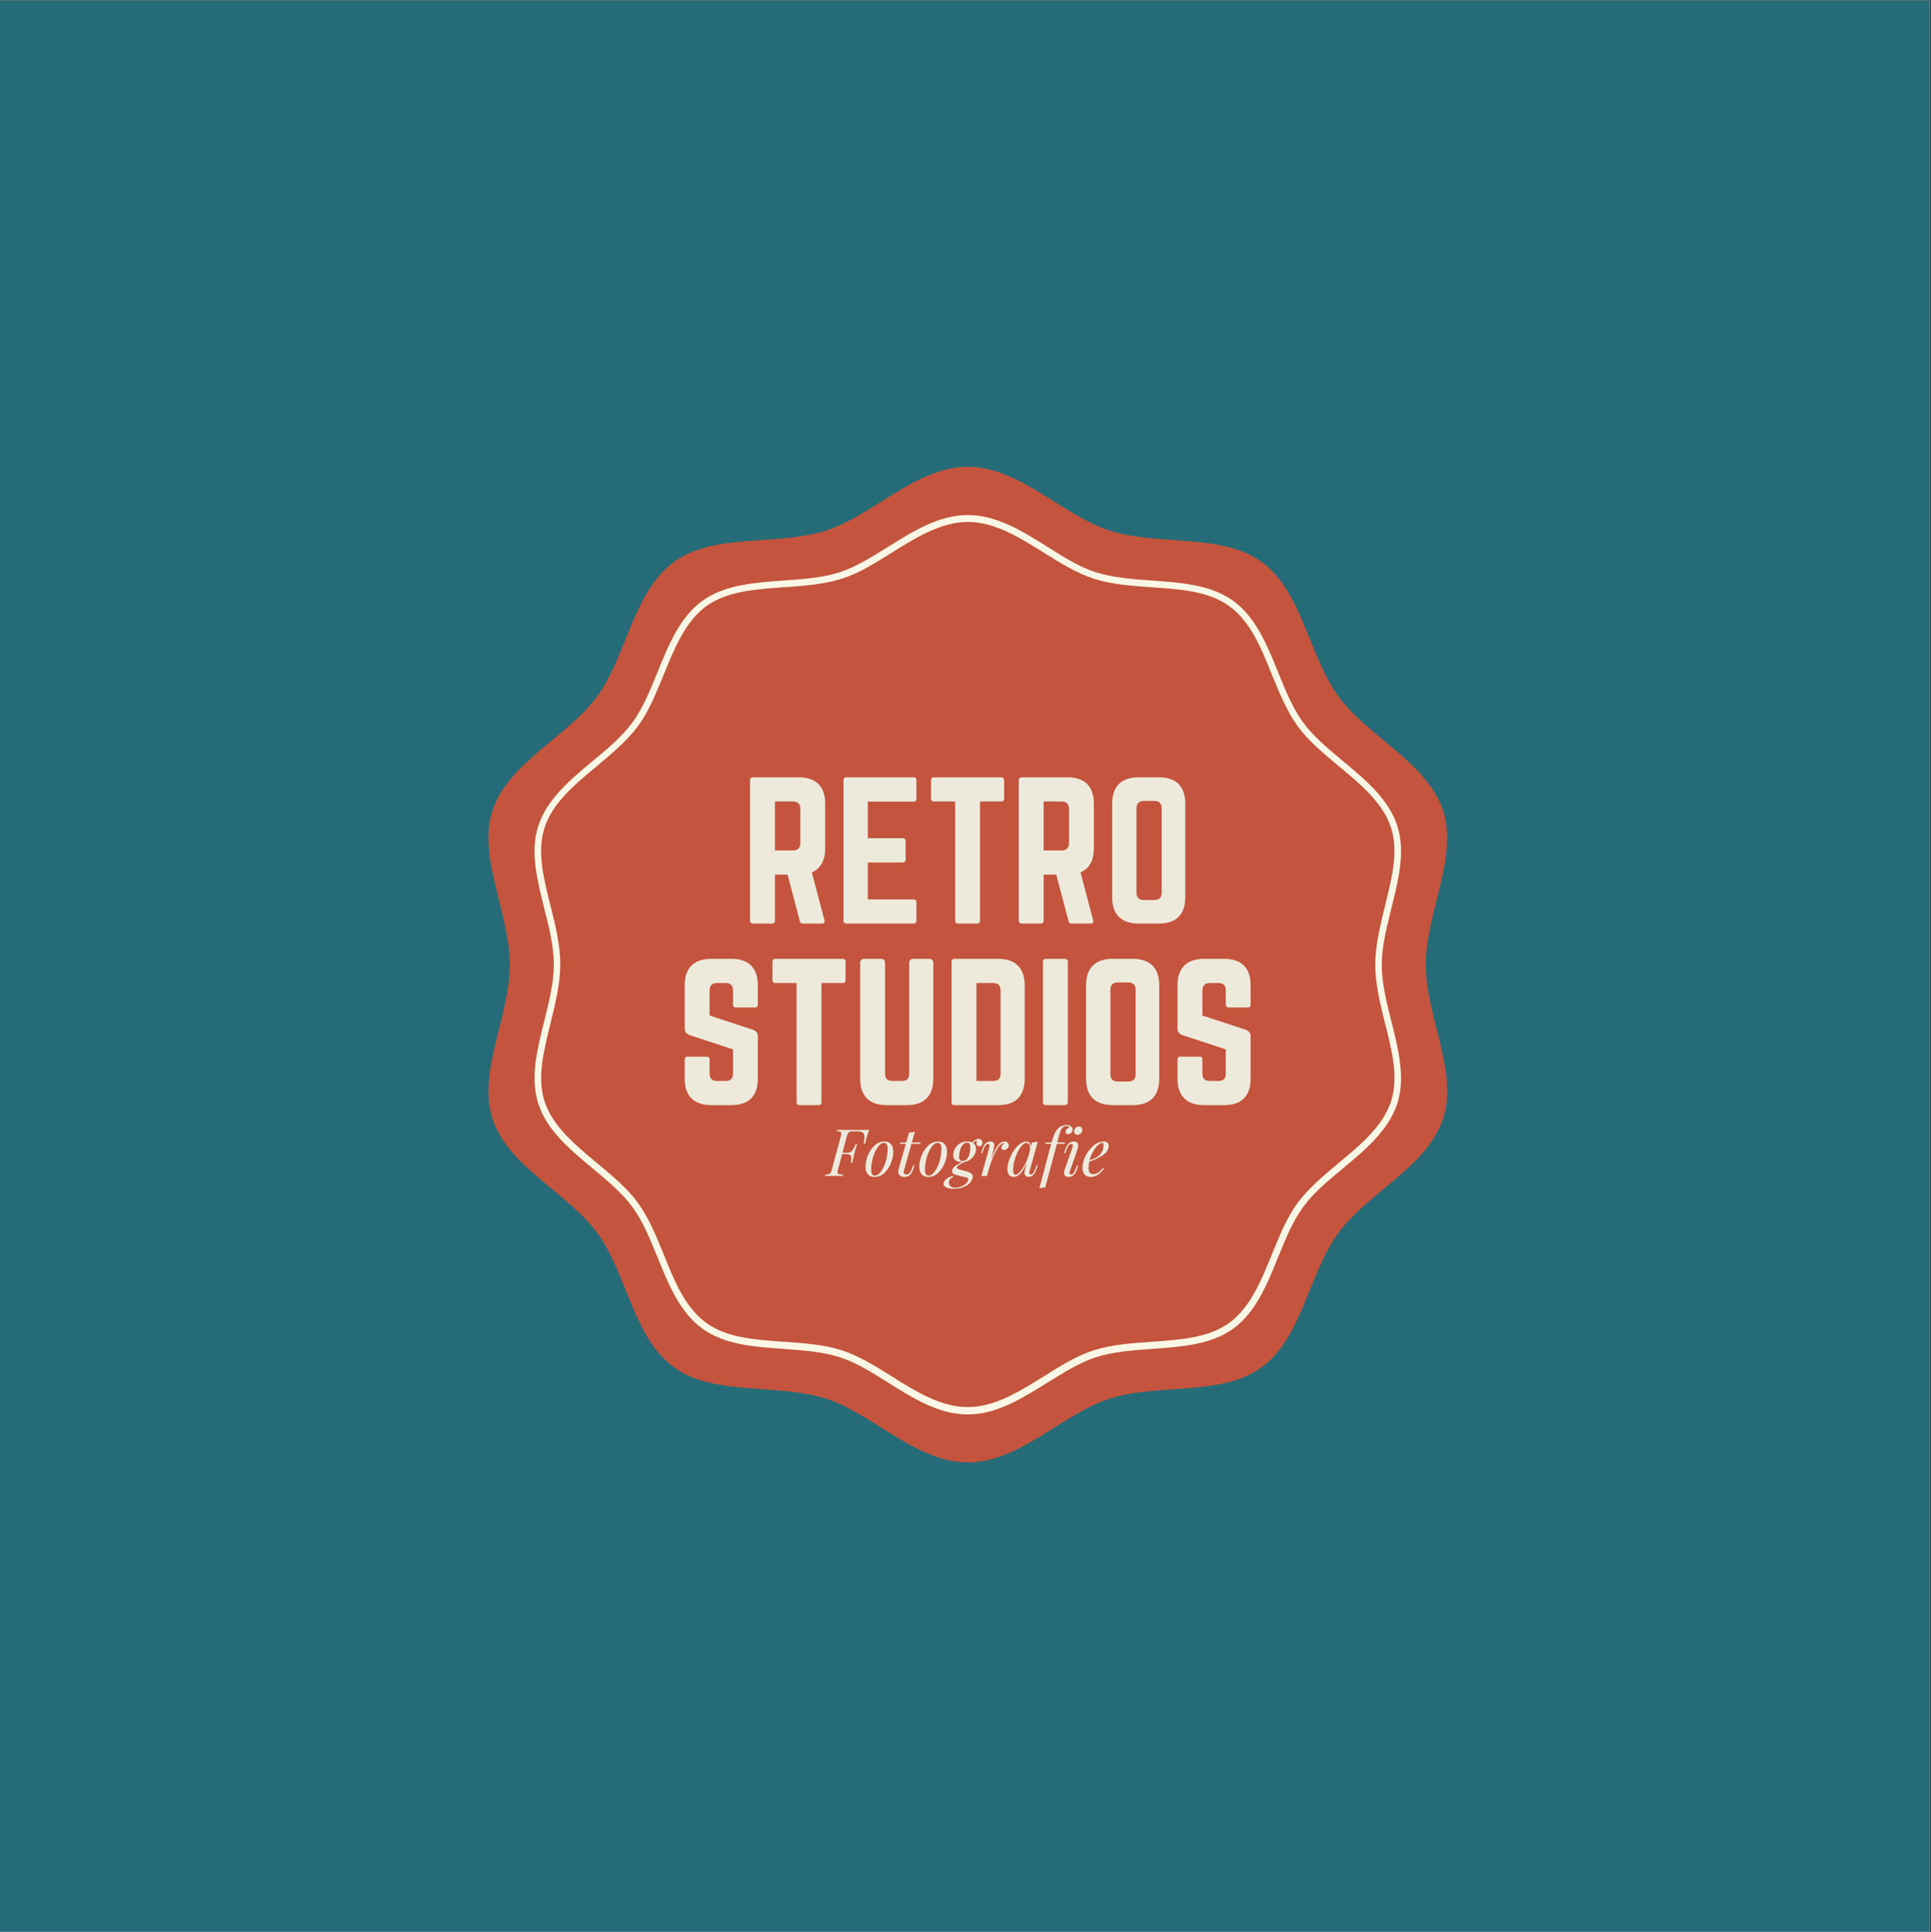 <?xml version="1.0" encoding="iso-8859-1"?>
<svg xmlns="http://www.w3.org/2000/svg" xmlns:xlink="http://www.w3.org/1999/xlink" width="224.88pt" height="225pt" viewBox="0 0 224.88 225" version="1.2">
	
	

	
	<rect x="0" y="0" width="224.88" height="225" fill="#333333" stroke="none"/>
	
	

	
	<defs>
		
		

		
		<g>
			
			

			
			<symbol overflow="visible" id="glyph0-0">
				
				

				
				<path style="stroke:none;" d="M 3.812 -5.859 L 3.812 0 L 0.453 0 L 0.453 -5.859 Z M 3.531 -0.234 L 3.531 -5.641 L 0.734 -5.641 L 0.734 -0.234 Z M 3.531 -0.234 " animation_id="0"/>
				
				

			
			</symbol>
			
			

			
			<symbol overflow="visible" id="glyph0-1">
				
				

				
				<path style="stroke:none;" d="M 3.359 -5.359 C 4.066 -5.359 4.57 -5.363 4.875 -5.375 C 4.75 -5.02 4.645 -4.695 4.562 -4.406 C 4.508 -4.219 4.461 -4.008 4.422 -3.781 L 4.25 -3.781 C 4.301 -4.102 4.328 -4.359 4.328 -4.547 C 4.328 -4.785 4.266 -4.953 4.141 -5.047 C 4.016 -5.148 3.785 -5.203 3.453 -5.203 L 3.047 -5.203 C 2.867 -5.203 2.734 -5.188 2.641 -5.156 C 2.555 -5.133 2.484 -5.078 2.422 -4.984 C 2.367 -4.898 2.316 -4.766 2.266 -4.578 L 1.766 -2.703 L 2.328 -2.703 C 2.578 -2.703 2.766 -2.781 2.891 -2.938 C 3.023 -3.094 3.117 -3.25 3.172 -3.406 C 3.234 -3.562 3.273 -3.66 3.297 -3.703 L 3.469 -3.703 C 3.363 -3.367 3.273 -3.066 3.203 -2.797 L 3.156 -2.625 C 3.07 -2.289 2.992 -1.93 2.922 -1.547 L 2.734 -1.547 L 2.766 -1.719 C 2.785 -1.852 2.797 -1.973 2.797 -2.078 C 2.797 -2.223 2.758 -2.336 2.688 -2.422 C 2.613 -2.504 2.477 -2.547 2.281 -2.547 L 1.734 -2.547 L 1.266 -0.812 C 1.223 -0.656 1.203 -0.539 1.203 -0.469 C 1.203 -0.344 1.25 -0.258 1.344 -0.219 C 1.438 -0.188 1.609 -0.164 1.859 -0.156 L 1.812 0 C 1.551 -0.008 1.18 -0.016 0.703 -0.016 C 0.266 -0.016 -0.055 -0.008 -0.266 0 L -0.234 -0.156 C -0.047 -0.164 0.086 -0.188 0.172 -0.219 C 0.266 -0.25 0.336 -0.305 0.391 -0.391 C 0.453 -0.473 0.504 -0.613 0.547 -0.812 L 1.562 -4.578 C 1.602 -4.734 1.625 -4.852 1.625 -4.938 C 1.625 -5.051 1.586 -5.125 1.516 -5.156 C 1.441 -5.188 1.312 -5.207 1.125 -5.219 L 1.156 -5.375 C 1.656 -5.363 2.391 -5.359 3.359 -5.359 Z M 3.359 -5.359 " animation_id="1"/>
				
				

			
			</symbol>
			
			

			
			<symbol overflow="visible" id="glyph0-2">
				
				

				
				<path style="stroke:none;" d="M 0.156 -1.078 C 0.156 -1.484 0.242 -1.914 0.422 -2.375 C 0.598 -2.832 0.852 -3.219 1.188 -3.531 C 1.52 -3.852 1.91 -4.016 2.359 -4.016 C 2.68 -4.016 2.93 -3.91 3.109 -3.703 C 3.297 -3.504 3.391 -3.207 3.391 -2.812 C 3.391 -2.414 3.301 -1.988 3.125 -1.531 C 2.945 -1.07 2.691 -0.68 2.359 -0.359 C 2.023 -0.047 1.641 0.109 1.203 0.109 C 0.879 0.109 0.625 0.008 0.438 -0.188 C 0.25 -0.395 0.156 -0.691 0.156 -1.078 Z M 2.312 -3.859 C 2.051 -3.859 1.805 -3.691 1.578 -3.359 C 1.348 -3.035 1.16 -2.625 1.016 -2.125 C 0.879 -1.633 0.812 -1.16 0.812 -0.703 C 0.812 -0.473 0.848 -0.305 0.922 -0.203 C 0.992 -0.098 1.102 -0.047 1.25 -0.047 C 1.5 -0.047 1.738 -0.207 1.969 -0.531 C 2.207 -0.863 2.395 -1.273 2.531 -1.766 C 2.664 -2.266 2.734 -2.742 2.734 -3.203 C 2.734 -3.422 2.695 -3.582 2.625 -3.688 C 2.562 -3.801 2.457 -3.859 2.312 -3.859 Z M 2.312 -3.859 " animation_id="2"/>
				
				

			
			</symbol>
			
			

			
			<symbol overflow="visible" id="glyph0-3">
				
				

				
				<path style="stroke:none;" d="M 0.922 -0.641 C 0.898 -0.578 0.891 -0.523 0.891 -0.484 C 0.891 -0.379 0.922 -0.301 0.984 -0.25 C 1.047 -0.195 1.125 -0.172 1.219 -0.172 C 1.344 -0.172 1.457 -0.223 1.562 -0.328 C 1.676 -0.441 1.785 -0.645 1.891 -0.938 L 2 -1.234 L 2.156 -1.234 L 1.984 -0.75 C 1.879 -0.438 1.742 -0.211 1.578 -0.078 C 1.41 0.047 1.203 0.109 0.953 0.109 C 0.723 0.109 0.551 0.051 0.438 -0.062 C 0.32 -0.176 0.266 -0.332 0.266 -0.531 C 0.266 -0.656 0.289 -0.797 0.344 -0.953 L 1.141 -3.75 L 0.469 -3.75 L 0.5 -3.906 L 1.188 -3.906 L 1.516 -5.062 C 1.785 -5.07 2.016 -5.102 2.203 -5.156 L 1.844 -3.906 L 2.844 -3.906 L 2.828 -3.75 L 1.797 -3.75 Z M 0.922 -0.641 " animation_id="3"/>
				
				

			
			</symbol>
			
			

			
			<symbol overflow="visible" id="glyph0-4">
				
				

				
				<path style="stroke:none;" d="M 3.359 -4.328 C 3.492 -4.328 3.598 -4.285 3.672 -4.203 C 3.754 -4.129 3.797 -4.016 3.797 -3.859 C 3.797 -3.734 3.766 -3.633 3.703 -3.562 C 3.641 -3.488 3.562 -3.453 3.469 -3.453 C 3.375 -3.453 3.289 -3.484 3.219 -3.547 C 3.145 -3.617 3.109 -3.719 3.109 -3.844 C 3.109 -3.938 3.129 -4.039 3.172 -4.156 C 2.973 -4.07 2.828 -3.969 2.734 -3.844 C 2.953 -3.695 3.062 -3.469 3.062 -3.156 C 3.062 -2.938 3.004 -2.719 2.891 -2.5 C 2.785 -2.289 2.633 -2.109 2.438 -1.953 C 2.238 -1.797 2.004 -1.691 1.734 -1.641 L 1.484 -1.516 C 1.242 -1.391 1.07 -1.285 0.969 -1.203 C 0.863 -1.129 0.812 -1.055 0.812 -0.984 C 0.812 -0.93 0.844 -0.883 0.906 -0.844 C 0.977 -0.801 1.098 -0.758 1.266 -0.719 L 1.812 -0.578 C 2.102 -0.504 2.316 -0.422 2.453 -0.328 C 2.598 -0.234 2.672 -0.098 2.672 0.078 C 2.672 0.273 2.586 0.484 2.422 0.703 C 2.266 0.922 2.02 1.102 1.688 1.25 C 1.363 1.406 0.957 1.484 0.469 1.484 C 0.082 1.484 -0.211 1.43 -0.422 1.328 C -0.629 1.223 -0.734 1.082 -0.734 0.906 C -0.734 0.738 -0.641 0.566 -0.453 0.391 C -0.266 0.211 0 0.078 0.344 -0.016 L 0.406 0.094 C 0.07 0.258 -0.094 0.488 -0.094 0.781 C -0.094 0.977 -0.023 1.125 0.109 1.219 C 0.242 1.312 0.422 1.359 0.641 1.359 C 0.867 1.359 1.098 1.312 1.328 1.219 C 1.566 1.125 1.766 1 1.922 0.844 C 2.078 0.695 2.156 0.547 2.156 0.391 C 2.156 0.316 2.133 0.266 2.094 0.234 C 2.051 0.211 1.969 0.188 1.844 0.156 L 0.688 -0.141 C 0.406 -0.211 0.266 -0.363 0.266 -0.594 C 0.266 -0.75 0.348 -0.906 0.516 -1.062 C 0.68 -1.219 0.992 -1.406 1.453 -1.625 L 1.391 -1.625 C 1.098 -1.625 0.859 -1.691 0.672 -1.828 C 0.492 -1.961 0.406 -2.164 0.406 -2.438 C 0.406 -2.656 0.461 -2.883 0.578 -3.125 C 0.691 -3.375 0.867 -3.582 1.109 -3.75 C 1.359 -3.926 1.676 -4.016 2.062 -4.016 C 2.281 -4.016 2.461 -3.977 2.609 -3.906 C 2.703 -4.031 2.816 -4.129 2.953 -4.203 C 3.086 -4.285 3.223 -4.328 3.359 -4.328 Z M 1.469 -1.75 C 1.707 -1.75 1.895 -1.836 2.031 -2.016 C 2.164 -2.203 2.258 -2.41 2.312 -2.641 C 2.363 -2.879 2.391 -3.102 2.391 -3.312 C 2.391 -3.5 2.363 -3.641 2.312 -3.734 C 2.258 -3.828 2.164 -3.875 2.031 -3.875 C 1.781 -3.875 1.582 -3.766 1.438 -3.547 C 1.301 -3.336 1.207 -3.102 1.156 -2.844 C 1.102 -2.582 1.078 -2.367 1.078 -2.203 C 1.078 -1.898 1.207 -1.75 1.469 -1.75 Z M 1.469 -1.75 " animation_id="4"/>
				
				

			
			</symbol>
			
			

			
			<symbol overflow="visible" id="glyph0-5">
				
				

				
				<path style="stroke:none;" d="M 3 -4.016 C 3.133 -4.016 3.242 -3.973 3.328 -3.891 C 3.41 -3.805 3.453 -3.703 3.453 -3.578 C 3.453 -3.422 3.395 -3.289 3.281 -3.188 C 3.176 -3.082 3.055 -3.031 2.922 -3.031 C 2.828 -3.031 2.75 -3.051 2.688 -3.094 C 2.633 -3.145 2.609 -3.211 2.609 -3.297 C 2.609 -3.422 2.641 -3.52 2.703 -3.594 C 2.766 -3.676 2.848 -3.742 2.953 -3.797 C 2.93 -3.805 2.906 -3.812 2.875 -3.812 C 2.594 -3.812 2.289 -3.516 1.969 -2.922 C 1.656 -2.336 1.359 -1.562 1.078 -0.594 L 0.922 0 L 0.266 0 L 1.172 -3.25 C 1.203 -3.363 1.219 -3.461 1.219 -3.547 C 1.219 -3.672 1.164 -3.734 1.062 -3.734 C 0.945 -3.734 0.844 -3.672 0.75 -3.547 C 0.656 -3.43 0.562 -3.234 0.469 -2.953 L 0.375 -2.672 L 0.234 -2.672 L 0.422 -3.234 C 0.598 -3.754 0.906 -4.016 1.344 -4.016 C 1.625 -4.016 1.766 -3.863 1.766 -3.562 C 1.766 -3.426 1.727 -3.223 1.656 -2.953 L 1.422 -1.984 C 1.691 -2.723 1.945 -3.242 2.188 -3.547 C 2.426 -3.859 2.695 -4.016 3 -4.016 Z M 3 -4.016 " animation_id="5"/>
				
				

			
			</symbol>
			
			

			
			<symbol overflow="visible" id="glyph0-6">
				
				

				
				<path style="stroke:none;" d="M 3.453 -1.234 L 3.594 -1.234 L 3.406 -0.688 C 3.301 -0.406 3.172 -0.203 3.016 -0.078 C 2.859 0.047 2.695 0.109 2.531 0.109 C 2.438 0.109 2.352 0.086 2.281 0.047 C 2.207 0.016 2.156 -0.031 2.125 -0.094 C 2.07 -0.164 2.047 -0.254 2.047 -0.359 C 2.047 -0.461 2.062 -0.578 2.094 -0.703 C 2.133 -0.836 2.16 -0.926 2.172 -0.969 L 2.312 -1.516 C 2.062 -0.941 1.812 -0.523 1.562 -0.266 C 1.312 -0.016 1.051 0.109 0.781 0.109 C 0.551 0.109 0.375 0.023 0.25 -0.141 C 0.125 -0.305 0.062 -0.531 0.062 -0.812 C 0.062 -1.219 0.172 -1.676 0.391 -2.188 C 0.609 -2.695 0.891 -3.129 1.234 -3.484 C 1.586 -3.836 1.945 -4.016 2.312 -4.016 C 2.445 -4.016 2.555 -3.961 2.641 -3.859 C 2.723 -3.754 2.773 -3.613 2.797 -3.438 L 2.922 -3.906 C 3.191 -3.914 3.422 -3.953 3.609 -4.016 L 2.672 -0.656 C 2.66 -0.633 2.645 -0.594 2.625 -0.531 C 2.613 -0.477 2.609 -0.426 2.609 -0.375 C 2.609 -0.25 2.664 -0.188 2.781 -0.188 C 3 -0.188 3.191 -0.441 3.359 -0.953 Z M 1 -0.141 C 1.145 -0.141 1.316 -0.25 1.516 -0.469 C 1.711 -0.688 1.906 -0.973 2.094 -1.328 C 2.281 -1.691 2.438 -2.078 2.562 -2.484 L 2.703 -3.031 C 2.703 -3.07 2.703 -3.129 2.703 -3.203 C 2.703 -3.41 2.664 -3.57 2.594 -3.688 C 2.52 -3.801 2.414 -3.859 2.281 -3.859 C 2.062 -3.859 1.832 -3.691 1.594 -3.359 C 1.352 -3.023 1.148 -2.609 0.984 -2.109 C 0.816 -1.617 0.734 -1.156 0.734 -0.719 C 0.734 -0.508 0.754 -0.359 0.797 -0.266 C 0.848 -0.18 0.914 -0.141 1 -0.141 Z M 1 -0.141 " animation_id="6"/>
				
				

			
			</symbol>
			
			

			
			<symbol overflow="visible" id="glyph0-7">
				
				

				
				<path style="stroke:none;" d="M 2.969 -5.938 C 3.188 -5.938 3.359 -5.883 3.484 -5.781 C 3.617 -5.688 3.688 -5.562 3.688 -5.406 C 3.688 -5.27 3.633 -5.145 3.531 -5.031 C 3.438 -4.926 3.316 -4.875 3.172 -4.875 C 3.078 -4.875 3 -4.895 2.938 -4.938 C 2.883 -4.988 2.863 -5.055 2.875 -5.141 C 2.875 -5.254 2.91 -5.352 2.984 -5.438 C 3.066 -5.531 3.172 -5.598 3.297 -5.641 C 3.297 -5.68 3.258 -5.723 3.188 -5.766 C 3.125 -5.805 3.047 -5.828 2.953 -5.828 C 2.797 -5.828 2.648 -5.758 2.516 -5.625 C 2.41 -5.531 2.32 -5.379 2.25 -5.172 C 2.176 -4.961 2.086 -4.648 1.984 -4.234 L 1.891 -3.906 L 2.797 -3.906 L 2.75 -3.75 L 1.859 -3.75 L 0.5 1.328 C 0.219 1.336 -0.008 1.367 -0.188 1.422 L 1.188 -3.75 L 0.516 -3.75 L 0.547 -3.906 L 1.234 -3.906 C 1.348 -4.32 1.461 -4.66 1.578 -4.922 C 1.703 -5.18 1.848 -5.395 2.016 -5.562 C 2.129 -5.676 2.27 -5.766 2.438 -5.828 C 2.613 -5.898 2.789 -5.938 2.969 -5.938 Z M 2.969 -5.938 " animation_id="7"/>
				
				

			
			</symbol>
			
			

			
			<symbol overflow="visible" id="glyph0-8">
				
				

				
				<path style="stroke:none;" d="M 1.422 -5.188 C 1.422 -5.344 1.477 -5.477 1.594 -5.594 C 1.707 -5.707 1.836 -5.766 1.984 -5.766 C 2.109 -5.766 2.203 -5.727 2.266 -5.656 C 2.336 -5.582 2.375 -5.488 2.375 -5.375 C 2.375 -5.227 2.316 -5.094 2.203 -4.969 C 2.086 -4.852 1.957 -4.797 1.812 -4.797 C 1.695 -4.797 1.602 -4.832 1.531 -4.906 C 1.457 -4.977 1.422 -5.07 1.422 -5.188 Z M 1.203 -3.25 C 1.242 -3.375 1.266 -3.469 1.266 -3.531 C 1.266 -3.664 1.207 -3.734 1.094 -3.734 C 0.977 -3.734 0.875 -3.672 0.781 -3.547 C 0.688 -3.422 0.594 -3.223 0.5 -2.953 L 0.391 -2.672 L 0.25 -2.672 L 0.438 -3.234 C 0.539 -3.516 0.676 -3.711 0.844 -3.828 C 1.008 -3.953 1.188 -4.016 1.375 -4.016 C 1.719 -4.016 1.891 -3.852 1.891 -3.531 C 1.891 -3.363 1.848 -3.172 1.766 -2.953 L 0.953 -0.641 C 0.91 -0.523 0.891 -0.43 0.891 -0.359 C 0.891 -0.234 0.953 -0.172 1.078 -0.172 C 1.18 -0.172 1.273 -0.227 1.359 -0.344 C 1.453 -0.469 1.551 -0.672 1.656 -0.953 L 1.766 -1.234 L 1.906 -1.234 L 1.719 -0.672 C 1.613 -0.398 1.477 -0.203 1.312 -0.078 C 1.156 0.047 0.977 0.109 0.781 0.109 C 0.426 0.109 0.25 -0.047 0.25 -0.359 C 0.25 -0.504 0.297 -0.703 0.391 -0.953 Z M 1.203 -3.25 " animation_id="8"/>
				
				

			
			</symbol>
			
			

			
			<symbol overflow="visible" id="glyph0-9">
				
				

				
				<path style="stroke:none;" d="M 3.156 -3.516 C 3.156 -3.098 2.926 -2.734 2.469 -2.422 C 2.008 -2.117 1.484 -1.867 0.891 -1.672 C 0.836 -1.422 0.812 -1.176 0.812 -0.938 C 0.812 -0.457 0.984 -0.219 1.328 -0.219 C 1.766 -0.219 2.156 -0.469 2.5 -0.969 L 2.625 -0.906 C 2.457 -0.633 2.234 -0.395 1.953 -0.188 C 1.68 0.008 1.395 0.109 1.094 0.109 C 0.781 0.109 0.535 0.02 0.359 -0.156 C 0.18 -0.344 0.094 -0.613 0.094 -0.969 C 0.094 -1.352 0.203 -1.785 0.422 -2.266 C 0.648 -2.742 0.957 -3.156 1.344 -3.5 C 1.727 -3.844 2.145 -4.016 2.594 -4.016 C 2.758 -4.016 2.895 -3.969 3 -3.875 C 3.102 -3.789 3.156 -3.672 3.156 -3.516 Z M 2.438 -3.859 C 2.27 -3.859 2.086 -3.766 1.891 -3.578 C 1.691 -3.391 1.504 -3.141 1.328 -2.828 C 1.148 -2.516 1.016 -2.18 0.922 -1.828 C 1.398 -1.992 1.742 -2.156 1.953 -2.312 C 2.141 -2.457 2.285 -2.633 2.391 -2.844 C 2.492 -3.051 2.547 -3.281 2.547 -3.531 C 2.547 -3.664 2.535 -3.754 2.516 -3.797 C 2.492 -3.836 2.469 -3.859 2.438 -3.859 Z M 2.438 -3.859 " animation_id="9"/>
				
				

			
			</symbol>
			
			

			
			<symbol overflow="visible" id="glyph1-0">
				
				

				
				<path style="stroke:none;" d="M 9.812 -13.965 C 9.812 -15.965 8.75 -17.031 6.746 -17.031 L 1.406 -17.031 C 1.191 -17.031 1.062 -16.902 1.062 -16.688 L 1.062 -0.34 C 1.062 -0.129 1.191 0 1.406 0 L 3.617 0 C 3.832 0 3.961 -0.129 3.961 -0.34 L 3.961 -5.703 L 5.43 -5.703 L 6.855 -0.297 C 6.898 -0.105 7.004 0 7.215 0 L 9.43 0 C 9.664 0 9.793 -0.129 9.727 -0.383 L 8.258 -5.961 C 9.281 -6.406 9.812 -7.344 9.812 -8.77 Z M 3.961 -8.516 L 3.961 -14.219 L 6.066 -14.219 C 6.621 -14.219 6.918 -13.922 6.918 -13.367 L 6.918 -9.367 C 6.918 -8.812 6.621 -8.516 6.066 -8.516 Z M 3.961 -8.516 " animation_id="10"/>
				
				

			
			</symbol>
			
			

			
			<symbol overflow="visible" id="glyph1-1">
				
				

				
				<path style="stroke:none;" d="M 9.559 -16.688 C 9.559 -16.902 9.473 -17.031 9.219 -17.031 L 1.383 -17.031 C 1.191 -17.031 1.062 -16.902 1.062 -16.688 L 1.062 -0.34 C 1.062 -0.129 1.191 0 1.383 0 L 9.219 0 C 9.473 0 9.559 -0.129 9.559 -0.34 L 9.559 -2.469 C 9.559 -2.703 9.473 -2.809 9.219 -2.809 L 3.895 -2.809 L 3.895 -7.109 L 7.961 -7.109 C 8.176 -7.109 8.301 -7.238 8.301 -7.473 L 8.301 -9.578 C 8.301 -9.812 8.176 -9.941 7.961 -9.941 L 3.895 -9.941 L 3.895 -14.199 L 9.219 -14.199 C 9.473 -14.199 9.559 -14.348 9.559 -14.559 Z M 9.559 -16.688 " animation_id="11"/>
				
				

			
			</symbol>
			
			

			
			<symbol overflow="visible" id="glyph1-2">
				
				

				
				<path style="stroke:none;" d="M 0.98 -17.031 C 0.766 -17.031 0.637 -16.902 0.637 -16.688 L 0.637 -14.559 C 0.637 -14.348 0.766 -14.219 0.98 -14.219 L 3.449 -14.219 L 3.449 -0.34 C 3.449 -0.105 3.578 0 3.789 0 L 6.004 0 C 6.238 0 6.344 -0.105 6.344 -0.34 L 6.344 -14.219 L 8.812 -14.219 C 9.047 -14.219 9.152 -14.348 9.152 -14.559 L 9.152 -16.688 C 9.152 -16.902 9.047 -17.031 8.812 -17.031 Z M 0.98 -17.031 " animation_id="12"/>
				
				

			
			</symbol>
			
			

			
			<symbol overflow="visible" id="glyph1-3">
				
				

				
				<path style="stroke:none;" d="M 1.062 -3.066 C 1.062 -1.062 2.129 0 4.129 0 L 6.516 0 C 8.516 0 9.578 -1.062 9.578 -3.066 L 9.578 -13.965 C 9.578 -15.965 8.516 -17.031 6.516 -17.031 L 4.129 -17.031 C 2.129 -17.031 1.062 -15.965 1.062 -13.965 Z M 4.746 -2.746 C 4.195 -2.746 3.895 -3.023 3.895 -3.598 L 3.895 -13.434 C 3.895 -13.984 4.195 -14.285 4.746 -14.285 L 5.98 -14.285 C 6.535 -14.285 6.832 -13.984 6.832 -13.434 L 6.832 -3.598 C 6.832 -3.023 6.535 -2.746 5.98 -2.746 Z M 4.746 -2.746 " animation_id="13"/>
				
				

			
			</symbol>
			
			

			
			<symbol overflow="visible" id="glyph1-4">
				
				

				
				<path style="stroke:none;" d="M 4.129 -17.031 C 2.148 -17.031 1.062 -15.965 1.062 -13.965 L 1.062 -8.941 C 1.062 -8.535 1.258 -8.281 1.641 -8.152 L 6.684 -6.492 L 6.684 -3.66 C 6.684 -3.086 6.387 -2.809 5.832 -2.809 L 4.812 -2.809 C 4.277 -2.809 3.961 -3.086 3.961 -3.66 L 3.961 -5.301 C 3.961 -5.535 3.852 -5.641 3.617 -5.641 L 1.406 -5.641 C 1.191 -5.641 1.062 -5.535 1.062 -5.301 L 1.062 -3.066 C 1.062 -1.062 2.148 0 4.129 0 L 6.516 0 C 8.516 0 9.578 -1.062 9.578 -3.066 L 9.578 -7.984 C 9.578 -8.387 9.387 -8.621 9.027 -8.77 L 3.961 -10.43 L 3.961 -13.367 C 3.961 -13.922 4.277 -14.219 4.812 -14.219 L 5.832 -14.219 C 6.406 -14.219 6.684 -13.922 6.684 -13.367 L 6.684 -11.707 C 6.684 -11.496 6.812 -11.367 7.023 -11.367 L 9.238 -11.367 C 9.473 -11.367 9.578 -11.496 9.578 -11.707 L 9.578 -13.965 C 9.578 -15.965 8.516 -17.031 6.516 -17.031 Z M 4.129 -17.031 " animation_id="14"/>
				
				

			
			</symbol>
			
			

			
			<symbol overflow="visible" id="glyph1-5">
				
				

				
				<path style="stroke:none;" d="M 7.195 -17.031 C 6.961 -17.031 6.77 -16.84 6.77 -16.605 L 6.77 -3.66 C 6.77 -3.086 6.473 -2.809 5.918 -2.809 L 4.812 -2.809 C 4.258 -2.809 3.961 -3.086 3.961 -3.66 L 3.961 -16.605 C 3.961 -16.84 3.77 -17.031 3.535 -17.031 L 1.488 -17.031 C 1.258 -17.031 1.062 -16.84 1.062 -16.605 L 1.062 -3.066 C 1.062 -1.062 2.129 0 4.129 0 L 6.516 0 C 8.516 0 9.578 -1.062 9.578 -3.066 L 9.578 -16.605 C 9.578 -16.84 9.387 -17.031 9.152 -17.031 Z M 7.195 -17.031 " animation_id="15"/>
				
				

			
			</symbol>
			
			

			
			<symbol overflow="visible" id="glyph1-6">
				
				

				
				<path style="stroke:none;" d="M 1.062 -0.34 C 1.062 -0.105 1.172 0 1.406 0 L 6.516 0 C 8.516 0 9.578 -1.062 9.578 -3.066 L 9.578 -13.941 C 9.578 -15.945 8.516 -17.031 6.516 -17.031 L 1.406 -17.031 C 1.172 -17.031 1.062 -16.902 1.062 -16.688 Z M 3.961 -2.809 L 3.961 -14.219 L 5.918 -14.219 C 6.473 -14.219 6.77 -13.922 6.77 -13.348 L 6.77 -3.66 C 6.77 -3.086 6.473 -2.809 5.918 -2.809 Z M 3.961 -2.809 " animation_id="16"/>
				
				

			
			</symbol>
			
			

			
			<symbol overflow="visible" id="glyph1-7">
				
				

				
				<path style="stroke:none;" d="M 1.406 -17.031 C 1.172 -17.031 1.062 -16.902 1.062 -16.688 L 1.062 -0.34 C 1.062 -0.129 1.172 0 1.406 0 L 3.617 0 C 3.832 0 3.961 -0.129 3.961 -0.34 L 3.961 -16.688 C 3.961 -16.902 3.832 -17.031 3.617 -17.031 Z M 1.406 -17.031 " animation_id="17"/>
				
				

			
			</symbol>
			
			

		
		</g>
		
		

		
		<clipPath id="clip1">
			
			
  
			
			<path d="M 0 0.059 L 224.762 0.059 L 224.762 224.938 L 0 224.938 Z M 0 0.059 " animation_id="18"/>
			
			

		
		</clipPath>
		
		

		
		<clipPath id="clip2">
			
			
  
			
			<path d="M 56.902 54.23 L 168.551 54.23 L 168.551 170.418 L 56.902 170.418 Z M 56.902 54.23 " animation_id="19"/>
			
			

		
		</clipPath>
		
		

	
	</defs>
	
	

	
	<g id="surface1">
		
		

		
		<g clip-path="url(#clip1)" clip-rule="nonzero">
			
			

			
			<path style=" stroke:none;fill-rule:nonzero;fill:rgb(100%,100%,100%);fill-opacity:1;" d="M 0 0.059 L 224.879 0.059 L 224.879 224.941 L 0 224.941 Z M 0 0.059 " animation_id="20"/>
			
			

			
			<path style=" stroke:none;fill-rule:nonzero;fill:rgb(14.899%,42.349%,47.06%);fill-opacity:1;" d="M 0 0.059 L 224.879 0.059 L 224.879 224.941 L 0 224.941 Z M 0 0.059 " animation_id="21"/>
			
			

		
		</g>
		
		

		
		<g clip-path="url(#clip2)" clip-rule="nonzero">
			
			

			
			<path style=" stroke:none;fill-rule:nonzero;fill:rgb(76.859%,32.939%,23.92%);fill-opacity:1;" d="M 166.043 112.34 C 166.043 106.348 169.82 99.816 168.066 94.418 C 166.23 88.801 159.27 85.766 155.871 81.09 C 152.418 76.391 151.664 68.867 146.914 65.426 C 142.223 62.039 134.828 63.598 129.191 61.773 C 123.766 60.027 118.723 54.355 112.707 54.355 C 106.691 54.355 101.645 60.027 96.223 61.773 C 90.586 63.598 83.191 62.016 78.496 65.426 C 73.75 68.867 72.969 76.391 69.543 81.09 C 66.141 85.766 59.156 88.801 57.348 94.418 C 55.594 99.816 59.371 106.348 59.371 112.34 C 59.371 118.332 55.594 124.859 57.348 130.262 C 59.156 135.848 66.113 138.887 69.543 143.559 C 72.996 148.262 73.75 155.812 78.496 159.223 C 83.191 162.609 90.586 161.051 96.223 162.879 C 101.645 164.625 106.691 170.293 112.707 170.293 C 118.723 170.293 123.766 164.625 129.191 162.879 C 134.828 161.051 142.223 162.637 146.914 159.223 C 151.637 155.785 152.418 148.262 155.871 143.559 C 159.27 138.887 166.258 135.848 168.066 130.234 C 169.848 124.832 166.043 118.332 166.043 112.34 Z M 166.043 112.34 " animation_id="22"/>
			
			

		
		</g>
		
		

		
		<path style=" stroke:none;fill-rule:nonzero;fill:rgb(98.43%,96.86%,89.799%);fill-opacity:1;" d="M 112.707 164.707 C 109.336 164.707 106.34 162.824 103.426 160.996 C 101.512 159.789 99.676 158.633 97.789 158.043 C 95.789 157.398 93.473 157.234 91.23 157.074 C 87.859 156.832 84.379 156.59 81.789 154.711 C 79.172 152.805 77.852 149.578 76.582 146.434 C 75.746 144.367 74.883 142.242 73.668 140.578 C 72.48 138.938 70.727 137.488 69.027 136.062 C 66.41 133.887 63.688 131.629 62.688 128.516 C 61.719 125.531 62.555 122.199 63.363 118.977 C 63.902 116.773 64.496 114.488 64.496 112.34 C 64.496 110.188 63.93 107.906 63.363 105.703 C 62.555 102.477 61.719 99.121 62.688 96.164 C 63.715 93.047 66.41 90.789 69.027 88.613 C 70.727 87.219 72.48 85.738 73.668 84.102 C 74.883 82.434 75.746 80.312 76.582 78.242 C 77.852 75.098 79.172 71.875 81.789 69.969 C 84.379 68.086 87.859 67.844 91.23 67.602 C 93.473 67.441 95.789 67.281 97.789 66.637 C 99.676 66.016 101.484 64.891 103.426 63.68 C 106.34 61.852 109.336 59.973 112.707 59.973 C 116.078 59.973 119.074 61.852 121.988 63.68 C 123.902 64.891 125.738 66.043 127.625 66.637 C 129.621 67.281 131.941 67.441 134.18 67.602 C 137.555 67.844 141.035 68.086 143.625 69.969 C 146.242 71.875 147.562 75.098 148.832 78.242 C 149.668 80.312 150.531 82.434 151.742 84.102 C 152.93 85.738 154.684 87.191 156.383 88.613 C 159 90.789 161.727 93.047 162.723 96.164 C 163.695 99.145 162.859 102.477 162.051 105.703 C 161.512 107.906 160.918 110.191 160.918 112.34 C 160.918 114.488 161.484 116.773 162.051 118.977 C 162.859 122.199 163.695 125.559 162.723 128.516 C 161.699 131.629 159 133.887 156.383 136.062 C 154.684 137.461 152.93 138.938 151.742 140.578 C 150.531 142.242 149.668 144.367 148.832 146.434 C 147.562 149.578 146.242 152.805 143.625 154.711 C 141.035 156.59 137.555 156.832 134.18 157.074 C 131.941 157.234 129.621 157.398 127.625 158.043 C 125.738 158.66 123.93 159.789 121.988 160.996 C 119.074 162.797 116.078 164.707 112.707 164.707 Z M 112.707 60.777 C 109.578 60.777 106.664 62.605 103.859 64.352 C 101.969 65.535 100.027 66.77 98.031 67.387 C 95.926 68.059 93.578 68.223 91.285 68.383 C 87.887 68.625 84.676 68.84 82.246 70.586 C 79.82 72.359 78.551 75.477 77.312 78.512 C 76.449 80.605 75.586 82.809 74.289 84.559 C 73.02 86.277 71.242 87.754 69.516 89.207 C 66.977 91.301 64.359 93.477 63.418 96.379 C 62.527 99.121 63.281 102.211 64.117 105.488 C 64.684 107.746 65.25 110.082 65.25 112.312 C 65.25 114.543 64.656 116.879 64.117 119.137 C 63.309 122.414 62.527 125.477 63.418 128.246 C 64.359 131.148 66.977 133.324 69.516 135.418 C 71.242 136.871 73.047 138.348 74.289 140.066 C 75.559 141.812 76.449 143.988 77.312 146.113 C 78.523 149.148 79.793 152.266 82.246 154.039 C 84.648 155.785 87.859 156 91.285 156.242 C 93.578 156.402 95.953 156.566 98.031 157.234 C 100.027 157.883 101.969 159.09 103.859 160.273 C 106.664 162.047 109.578 163.848 112.707 163.848 C 115.836 163.848 118.75 162.02 121.555 160.273 C 123.445 159.09 125.387 157.855 127.383 157.234 C 129.488 156.566 131.836 156.402 134.129 156.242 C 137.527 156 140.738 155.785 143.164 154.039 C 145.594 152.266 146.859 149.148 148.102 146.113 C 148.965 144.016 149.828 141.812 151.125 140.066 C 152.391 138.348 154.172 136.871 155.898 135.418 C 158.434 133.324 161.051 131.148 161.996 128.246 C 162.887 125.504 162.129 122.414 161.293 119.137 C 160.727 116.879 160.16 114.543 160.16 112.312 C 160.16 110.055 160.754 107.746 161.293 105.488 C 162.105 102.211 162.887 99.145 161.996 96.379 C 161.051 93.477 158.434 91.301 155.898 89.207 C 154.172 87.754 152.363 86.277 151.125 84.559 C 149.855 82.809 148.965 80.633 148.102 78.512 C 146.887 75.477 145.621 72.359 143.164 70.586 C 140.766 68.84 137.555 68.625 134.129 68.383 C 131.836 68.223 129.461 68.059 127.383 67.387 C 125.387 66.742 123.445 65.535 121.555 64.352 C 118.723 62.578 115.836 60.777 112.707 60.777 Z M 112.707 60.777 " animation_id="23"/>
		
		

		
		<g style="fill:rgb(92.94%,91.759%,86.269%);fill-opacity:1;">
			
			
  
			
			<use xlink:href="#glyph0-1" x="96.342" y="136.939"/>
			
			

		
		</g>
		
		

		
		<g style="fill:rgb(92.94%,91.759%,86.269%);fill-opacity:1;">
			
			
  
			
			<use xlink:href="#glyph0-2" x="100.642" y="136.939"/>
			
			

		
		</g>
		
		

		
		<g style="fill:rgb(92.94%,91.759%,86.269%);fill-opacity:1;">
			
			
  
			
			<use xlink:href="#glyph0-3" x="104.349" y="136.939"/>
			
			

		
		</g>
		
		

		
		<g style="fill:rgb(92.94%,91.759%,86.269%);fill-opacity:1;">
			
			
  
			
			<use xlink:href="#glyph0-2" x="106.902" y="136.939"/>
			
			

		
		</g>
		
		

		
		<g style="fill:rgb(92.94%,91.759%,86.269%);fill-opacity:1;">
			
			
  
			
			<use xlink:href="#glyph0-4" x="110.609" y="136.939"/>
			
			

		
		</g>
		
		

		
		<g style="fill:rgb(92.94%,91.759%,86.269%);fill-opacity:1;">
			
			
  
			
			<use xlink:href="#glyph0-5" x="114.02" y="136.939"/>
			
			

		
		</g>
		
		

		
		<g style="fill:rgb(92.94%,91.759%,86.269%);fill-opacity:1;">
			
			
  
			
			<use xlink:href="#glyph0-6" x="117.256" y="136.939"/>
			
			

		
		</g>
		
		

		
		<g style="fill:rgb(92.94%,91.759%,86.269%);fill-opacity:1;">
			
			
  
			
			<use xlink:href="#glyph0-7" x="121.229" y="136.939"/>
			
			

		
		</g>
		
		

		
		<g style="fill:rgb(92.94%,91.759%,86.269%);fill-opacity:1;">
			
			
  
			
			<use xlink:href="#glyph0-8" x="123.668" y="136.939"/>
			
			

		
		</g>
		
		

		
		<g style="fill:rgb(92.94%,91.759%,86.269%);fill-opacity:1;">
			
			
  
			
			<use xlink:href="#glyph0-9" x="125.962" y="136.939"/>
			
			

		
		</g>
		
		

		
		<g style="fill:rgb(92.94%,91.759%,86.269%);fill-opacity:1;">
			
			
  
			
			<use xlink:href="#glyph1-0" x="86.288" y="107.545"/>
			
			

		
		</g>
		
		

		
		<g style="fill:rgb(92.94%,91.759%,86.269%);fill-opacity:1;">
			
			
  
			
			<use xlink:href="#glyph1-1" x="97.166" y="107.545"/>
			
			

		
		</g>
		
		

		
		<g style="fill:rgb(92.94%,91.759%,86.269%);fill-opacity:1;">
			
			
  
			
			<use xlink:href="#glyph1-2" x="107.788" y="107.545"/>
			
			

		
		</g>
		
		

		
		<g style="fill:rgb(92.94%,91.759%,86.269%);fill-opacity:1;">
			
			
  
			
			<use xlink:href="#glyph1-0" x="117.579" y="107.545"/>
			
			

		
		</g>
		
		

		
		<g style="fill:rgb(92.94%,91.759%,86.269%);fill-opacity:1;">
			
			
  
			
			<use xlink:href="#glyph1-3" x="128.457" y="107.545"/>
			
			

		
		</g>
		
		

		
		<g style="fill:rgb(92.94%,91.759%,86.269%);fill-opacity:1;">
			
			
  
			
			<use xlink:href="#glyph1-4" x="78.678" y="128.684"/>
			
			

		
		</g>
		
		

		
		<g style="fill:rgb(92.94%,91.759%,86.269%);fill-opacity:1;">
			
			
  
			
			<use xlink:href="#glyph1-2" x="89.321" y="128.684"/>
			
			

		
		</g>
		
		

		
		<g style="fill:rgb(92.94%,91.759%,86.269%);fill-opacity:1;">
			
			
  
			
			<use xlink:href="#glyph1-5" x="99.113" y="128.684"/>
			
			

		
		</g>
		
		

		
		<g style="fill:rgb(92.94%,91.759%,86.269%);fill-opacity:1;">
			
			
  
			
			<use xlink:href="#glyph1-6" x="109.756" y="128.684"/>
			
			

		
		</g>
		
		

		
		<g style="fill:rgb(92.94%,91.759%,86.269%);fill-opacity:1;">
			
			
  
			
			<use xlink:href="#glyph1-7" x="120.399" y="128.684"/>
			
			

		
		</g>
		
		

		
		<g style="fill:rgb(92.94%,91.759%,86.269%);fill-opacity:1;">
			
			
  
			
			<use xlink:href="#glyph1-3" x="125.423" y="128.684"/>
			
			

		
		</g>
		
		

		
		<g style="fill:rgb(92.94%,91.759%,86.269%);fill-opacity:1;">
			
			
  
			
			<use xlink:href="#glyph1-4" x="136.066" y="128.684"/>
			
			

		
		</g>
		
		

	
	</g>
	
	


</svg>
